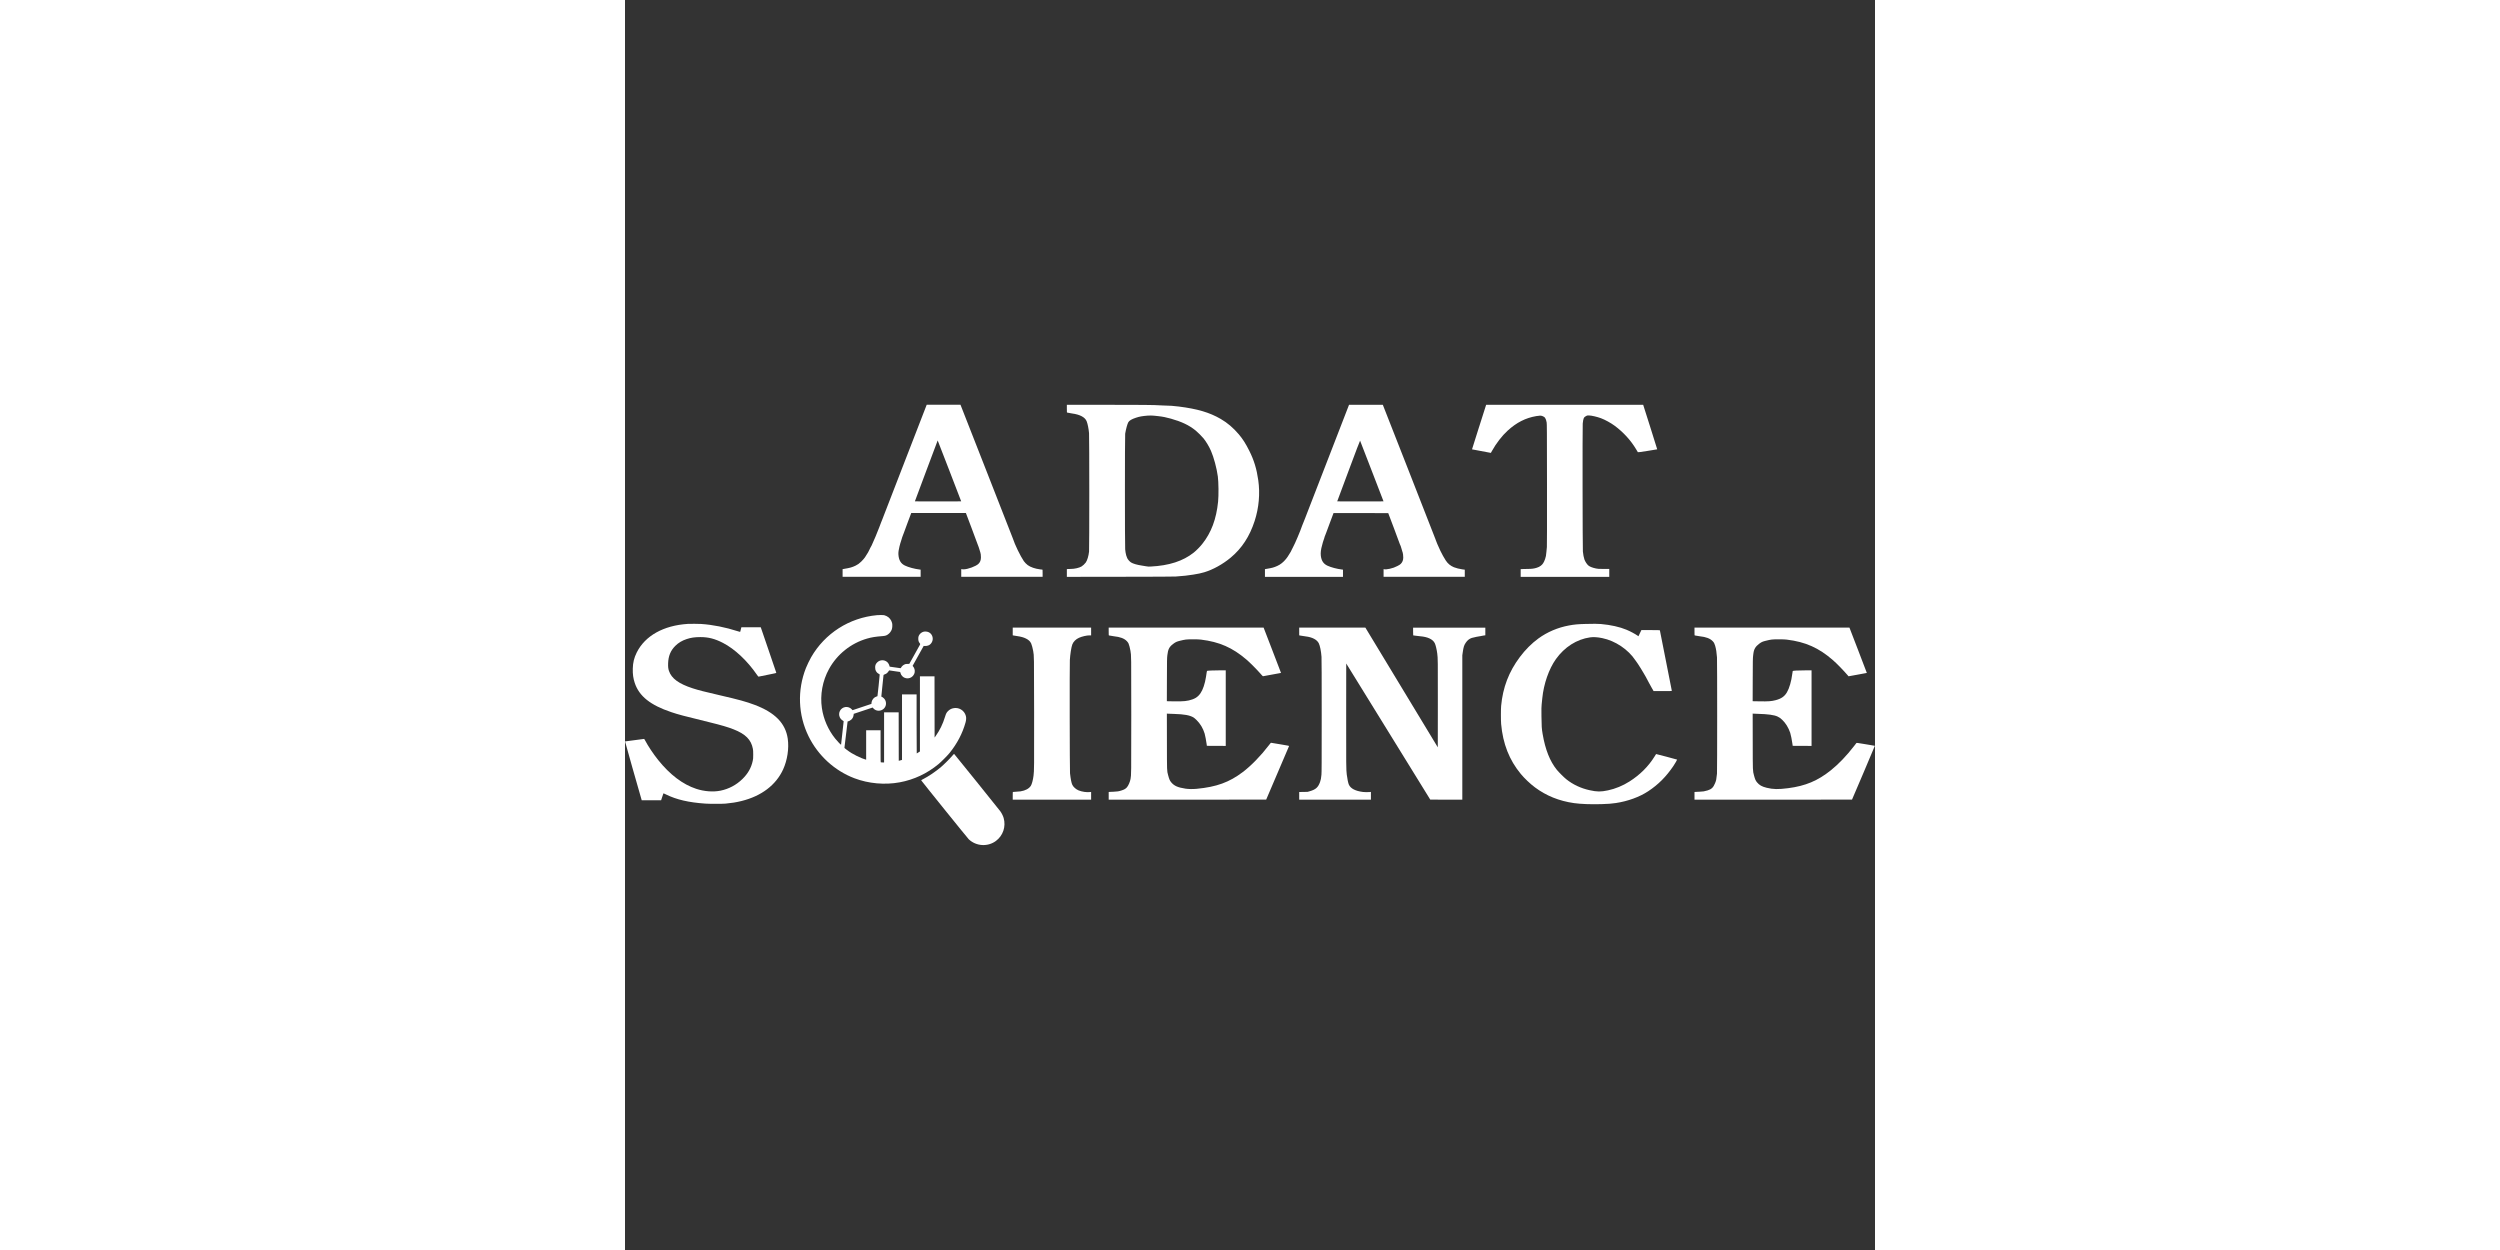 <?xml version="1.0" standalone="no"?>
<!DOCTYPE svg PUBLIC "-//W3C//DTD SVG 20010904//EN"
 "http://www.w3.org/TR/2001/REC-SVG-20010904/DTD/svg10.dtd">
<svg version="1.0" xmlns="http://www.w3.org/2000/svg"
 width="100pt" height="50pt" viewBox="0 0 7112 7112"
 preserveAspectRatio="xMidYMid meet">
<rect x="0" y="0" width="7112" height="7112" fill="#333333" stroke="none"/>
<g transform="translate(0,7112) scale(0.1,-0.1)"
fill="#FFF" stroke="none">
<path d="M16085 45302 c-593 -1533 -1137 -2938 -1208 -3122 -70 -184 -141
-366 -157 -405 -15 -38 -47 -122 -71 -185 -23 -63 -60 -155 -82 -205 -21 -49
-68 -173 -104 -275 -66 -189 -349 -862 -431 -1025 -24 -49 -59 -112 -77 -140
-17 -27 -39 -72 -48 -100 -21 -61 -125 -243 -184 -322 -24 -32 -43 -63 -43
-70 0 -7 -15 -30 -33 -50 -18 -21 -52 -63 -75 -95 -59 -77 -202 -213 -292
-277 -41 -30 -115 -73 -165 -96 -199 -94 -308 -125 -637 -180 l-98 -17 0 -219
0 -219 2220 0 2220 0 0 204 0 205 -57 6 c-284 34 -638 129 -837 226 -235 114
-347 302 -371 624 -9 116 14 288 59 455 18 69 39 148 46 175 12 51 44 152 74
235 8 25 25 79 36 120 12 41 35 104 52 140 16 35 36 85 43 110 7 25 104 289
216 588 l204 542 1555 0 1555 0 320 -847 c176 -466 328 -876 339 -912 10 -36
24 -73 31 -81 7 -8 22 -49 34 -90 12 -41 28 -91 36 -110 19 -49 45 -136 45
-150 0 -7 7 -26 15 -44 21 -43 38 -182 36 -291 -2 -162 -45 -272 -142 -367
-142 -138 -600 -309 -839 -312 -47 -1 -97 2 -112 7 l-28 7 0 -220 0 -220 2315
0 2315 0 0 205 c0 172 -2 205 -14 205 -8 0 -68 7 -133 15 -285 37 -533 122
-698 240 -69 49 -177 159 -222 225 -202 299 -512 938 -623 1285 -13 39 -671
1722 -1463 3740 -791 2019 -1457 3716 -1479 3773 l-40 102 -962 0 -961 0
-1080 -2788z m2377 -975 l666 -1732 -659 -3 c-362 -1 -955 -1 -1317 0 l-659 3
646 1732 c355 953 648 1733 651 1733 3 0 305 -780 672 -1733z"/>
<path d="M25140 47870 c0 -220 0 -220 23 -225 126 -28 168 -36 272 -50 458
-61 747 -218 835 -453 58 -154 108 -404 132 -667 19 -200 19 -6561 1 -6740
-26 -246 -103 -501 -186 -618 -56 -78 -166 -182 -240 -226 -137 -81 -396 -141
-609 -141 -75 0 -156 -3 -182 -6 l-46 -7 0 -219 0 -219 3018 4 c2124 3 3064 7
3177 15 452 32 658 55 995 108 274 43 452 81 630 135 495 148 1051 456 1500
830 635 528 1080 1209 1364 2086 244 754 315 1555 206 2323 -91 641 -242 1137
-510 1671 -203 406 -375 676 -593 933 -319 375 -648 655 -1027 876 -640 372
-1322 574 -2390 709 -312 40 -467 50 -939 62 -218 5 -423 15 -456 21 -43 8
-760 12 -2517 15 l-2458 3 0 -220z m4949 -400 c47 -5 153 -17 235 -25 256 -27
480 -71 741 -146 626 -180 1021 -369 1395 -668 119 -96 364 -339 454 -451 158
-198 315 -461 425 -711 162 -369 329 -992 391 -1459 43 -318 51 -1077 15
-1430 -100 -996 -390 -1769 -903 -2411 -128 -160 -338 -374 -480 -487 -611
-487 -1407 -745 -2462 -797 -103 -5 -146 -3 -245 15 -66 12 -176 30 -245 40
-274 41 -509 109 -617 179 -83 54 -175 157 -217 243 -43 89 -84 228 -96 328
-5 41 -15 120 -22 175 -19 150 -19 6464 0 6580 45 266 125 561 179 652 56 97
191 176 433 256 206 68 346 93 665 120 91 8 274 6 354 -3z"/>
<path d="M39992 44983 c-662 -1710 -1212 -3130 -1223 -3158 -12 -27 -45 -113
-73 -190 -29 -77 -78 -198 -108 -270 -30 -71 -61 -148 -68 -170 -75 -239 -409
-1027 -508 -1199 -35 -61 -70 -131 -79 -156 -17 -53 -71 -147 -158 -280 -34
-52 -68 -106 -75 -119 -6 -13 -47 -67 -89 -120 -150 -185 -318 -321 -501 -401
-205 -91 -268 -108 -602 -165 l-98 -17 0 -219 0 -219 2220 0 2220 0 0 204 0
204 -52 7 c-300 38 -608 118 -822 215 -233 104 -353 282 -387 571 -19 171 5
367 75 603 19 61 37 131 40 155 4 25 20 74 36 111 16 36 34 88 40 116 15 67
43 148 73 214 14 30 31 75 39 100 9 25 106 289 218 588 l203 542 1556 -2 1556
-3 318 -840 c174 -462 327 -874 339 -915 12 -41 28 -79 35 -83 7 -4 13 -14 13
-21 0 -8 23 -81 50 -164 28 -83 50 -159 50 -169 0 -10 7 -28 14 -39 16 -23 36
-186 36 -295 0 -147 -47 -267 -141 -360 -47 -46 -89 -73 -199 -127 -156 -78
-237 -108 -425 -153 -132 -31 -269 -43 -327 -26 l-28 7 0 -220 0 -220 2310 0
2310 0 0 204 0 203 -132 17 c-162 22 -367 73 -485 121 -199 82 -349 207 -468
390 -99 152 -212 356 -305 549 -103 214 -270 604 -270 631 0 11 -4 25 -9 31
-5 5 -14 27 -20 49 -6 22 -678 1740 -1493 3818 l-1482 3777 -961 0 -960 0
-1203 -3107z m2502 -668 l663 -1720 -658 -3 c-363 -1 -956 -1 -1318 0 l-659 3
646 1734 c431 1155 649 1729 655 1720 5 -8 307 -788 671 -1734z"/>
<path d="M48592 46824 c-221 -697 -401 -1268 -400 -1270 5 -4 1071 -205 1073
-202 1 2 28 50 60 108 238 431 570 862 893 1157 507 463 1021 725 1627 828
191 33 262 34 343 6 152 -52 205 -130 250 -366 15 -83 17 -343 20 -3550 2
-2367 0 -3485 -7 -3540 -6 -44 -18 -165 -26 -270 -19 -217 -31 -283 -75 -410
-70 -198 -135 -300 -243 -381 -78 -59 -131 -85 -235 -118 -157 -49 -285 -66
-511 -66 -113 0 -250 -3 -303 -7 l-98 -6 0 -219 0 -218 2520 0 2520 0 0 225 0
225 -317 0 c-297 0 -326 2 -433 24 -220 46 -372 108 -454 184 -77 73 -171 220
-210 330 -36 102 -73 291 -87 452 -18 189 -25 7096 -9 7280 14 148 36 262 60
310 26 51 77 95 145 127 52 24 71 28 140 26 155 -3 462 -74 692 -158 232 -86
566 -270 783 -431 492 -365 917 -831 1216 -1333 52 -86 97 -162 101 -169 6
-10 122 5 553 73 299 47 546 88 548 90 3 3 -165 539 -373 1192 -208 654 -389
1223 -402 1266 l-24 77 -4467 0 -4467 0 -403 -1266z"/>
<path d="M14335 36119 c-1574 -145 -2962 -1033 -3745 -2394 -84 -146 -237
-461 -295 -610 -500 -1269 -447 -2669 146 -3880 538 -1100 1485 -1967 2614
-2395 807 -305 1725 -388 2575 -231 811 150 1556 499 2205 1035 156 129 504
479 628 631 434 535 741 1121 913 1744 39 143 45 260 18 365 -83 323 -414 519
-738 436 -104 -26 -187 -72 -266 -147 -92 -86 -125 -148 -182 -336 -126 -412
-293 -756 -528 -1089 l-65 -92 -3 1742 -2 1742 -415 0 -415 0 0 -2138 0 -2137
-87 -55 c-47 -30 -90 -56 -95 -58 -4 -2 -8 753 -8 1677 l0 1681 -415 0 -415 0
0 -1864 0 -1863 -92 -25 -93 -25 -3 1379 -2 1378 -415 0 -415 0 0 -1425 0
-1425 -84 0 c-46 0 -91 3 -100 6 -14 6 -16 95 -16 915 l0 909 -410 0 -410 0 0
-836 0 -836 -30 6 c-72 14 -320 114 -495 201 -221 108 -396 215 -583 357 -116
87 -133 104 -127 122 4 11 45 348 90 747 45 399 85 731 89 738 4 6 17 11 30
11 37 0 142 58 189 104 24 23 56 62 70 87 29 50 57 146 57 199 l0 35 539 180
539 179 47 -52 c149 -166 418 -173 586 -15 151 141 172 374 49 545 -38 54
-146 138 -176 138 -9 0 -12 9 -9 28 3 15 30 281 60 592 30 311 58 580 62 599
7 30 14 35 63 50 30 10 73 29 95 43 50 32 120 107 142 153 14 30 21 35 43 31
14 -3 155 -24 315 -47 159 -22 291 -41 291 -42 1 -1 9 -29 19 -62 23 -80 55
-133 116 -190 242 -227 636 -90 691 239 19 114 -17 243 -91 328 l-28 33 316
569 316 568 60 -6 c69 -7 173 12 232 42 168 86 258 293 208 477 -48 179 -191
294 -376 303 -107 5 -173 -12 -257 -68 -69 -46 -124 -115 -155 -193 -15 -39
-20 -75 -21 -147 0 -110 21 -177 81 -255 36 -48 36 -48 19 -79 -9 -17 -150
-271 -314 -565 l-297 -533 -105 -2 c-96 -1 -111 -4 -172 -33 -76 -36 -155
-108 -187 -172 -20 -39 -24 -41 -54 -36 -41 7 -588 85 -597 85 -4 0 -10 17
-14 38 -10 63 -63 160 -114 210 -165 161 -432 155 -591 -13 -74 -78 -104 -149
-109 -256 -9 -175 72 -322 213 -391 36 -18 45 -27 45 -47 0 -63 -120 -1215
-127 -1221 -5 -4 -28 -12 -53 -19 -134 -38 -248 -165 -279 -309 -6 -29 -11
-66 -11 -82 l0 -28 -537 -179 -538 -180 -48 53 c-88 97 -237 148 -367 126
-279 -50 -428 -342 -304 -596 33 -67 106 -144 169 -177 25 -13 45 -31 45 -39
1 -27 -141 -1315 -147 -1330 -6 -20 -199 179 -331 343 -404 503 -669 1109
-761 1742 -110 753 34 1545 405 2220 462 841 1247 1468 2172 1734 260 74 471
108 882 140 138 10 210 32 296 92 101 69 184 178 224 292 31 87 39 267 16 357
-44 177 -161 324 -317 398 -46 22 -108 45 -137 51 -60 12 -273 12 -407 0z"/>
<path d="M3575 35623 c-1386 -89 -2433 -675 -2908 -1628 -149 -300 -216 -571
-224 -917 -8 -318 24 -551 112 -816 251 -752 888 -1261 2082 -1661 417 -140
635 -198 2168 -574 685 -168 1048 -275 1375 -404 681 -268 1000 -591 1096
-1108 15 -80 19 -146 19 -330 -1 -211 -3 -241 -28 -356 -84 -394 -273 -726
-589 -1034 -344 -336 -775 -565 -1243 -660 -420 -85 -925 -47 -1385 105 -763
251 -1494 805 -2163 1640 -280 349 -578 797 -751 1128 -21 39 -41 72 -45 72
-74 -6 -1083 -138 -1088 -143 -5 -6 778 -2773 934 -3299 l14 -48 552 0 552 0
59 178 c32 97 62 187 67 199 8 22 12 21 161 -52 592 -291 1283 -451 2223 -516
244 -17 968 -18 1155 -1 349 32 612 74 909 148 1137 283 1958 906 2368 1798
241 527 342 1194 263 1747 -126 876 -727 1491 -1887 1927 -482 182 -888 293
-1988 547 -843 194 -1211 288 -1530 392 -792 256 -1210 562 -1354 990 -42 123
-54 233 -48 428 13 422 140 730 411 1000 175 174 382 298 641 384 248 82 463
114 780 114 460 1 828 -94 1289 -331 670 -346 1378 -1009 1931 -1810 54 -80
82 -112 94 -110 9 3 240 49 514 104 429 85 497 101 495 116 -2 9 -201 595
-443 1302 l-440 1286 -552 0 -552 0 -10 -37 c-5 -21 -19 -76 -31 -123 -11 -47
-23 -90 -25 -97 -2 -7 -49 4 -142 34 -694 224 -1425 369 -2077 412 -143 10
-634 12 -761 4z"/>
<path d="M54620 35619 c-389 -9 -612 -30 -908 -85 -638 -117 -1237 -372 -1744
-741 -381 -278 -748 -645 -1056 -1058 -626 -837 -965 -1723 -1064 -2780 -17
-184 -17 -831 0 -1025 101 -1130 462 -2049 1117 -2842 208 -252 534 -562 805
-764 638 -478 1381 -778 2225 -898 382 -55 976 -76 1572 -58 383 12 569 26
813 63 680 103 1339 343 1837 671 572 377 1023 830 1434 1438 83 124 218 355
211 361 -9 8 -1193 322 -1197 317 -1 -2 -39 -62 -84 -135 -350 -567 -835
-1050 -1431 -1427 -379 -241 -807 -417 -1226 -505 -410 -87 -614 -85 -1044 10
-498 110 -945 320 -1325 624 -129 102 -427 400 -537 535 -393 485 -657 1149
-808 2036 -53 308 -61 433 -67 1005 -5 444 -3 549 11 675 9 82 25 241 36 354
81 822 376 1669 776 2230 488 684 1184 1128 1941 1236 197 28 416 15 693 -42
744 -153 1475 -642 1888 -1264 38 -58 97 -141 131 -185 33 -44 109 -161 167
-260 59 -99 137 -229 174 -290 76 -123 133 -227 305 -555 65 -124 137 -254
160 -290 24 -36 54 -89 69 -117 l26 -53 520 0 c492 0 520 1 520 18 0 10 -153
786 -340 1724 -187 939 -340 1712 -340 1717 0 8 -161 11 -525 11 l-526 0 -84
-175 -84 -176 -48 34 c-141 100 -410 244 -632 337 -379 160 -905 277 -1451
325 -184 16 -408 17 -910 4z"/>
<path d="M22060 35191 l0 -219 28 -6 c15 -3 100 -17 190 -31 263 -40 391 -75
537 -147 148 -73 238 -159 296 -283 32 -68 89 -283 114 -428 50 -302 48 -152
52 -3482 4 -3152 3 -3321 -33 -3606 -30 -248 -97 -495 -157 -584 -109 -160
-310 -267 -582 -310 -75 -11 -360 -35 -427 -35 -17 0 -18 -13 -18 -220 l0
-220 2230 0 2230 0 0 221 0 221 -52 -6 c-198 -25 -471 15 -664 95 -149 62
-292 189 -353 314 -50 100 -95 326 -132 660 -17 150 -26 6168 -9 6444 19 323
84 737 139 882 61 161 204 303 385 383 167 74 436 136 590 136 l96 0 0 220 0
220 -2230 0 -2230 0 0 -219z"/>
<path d="M27520 35190 c0 -220 0 -220 23 -225 86 -20 177 -35 267 -45 373 -39
600 -126 751 -287 37 -40 73 -91 89 -128 34 -74 83 -262 109 -415 47 -277 46
-199 46 -3660 0 -3406 0 -3390 -41 -3629 -28 -161 -125 -384 -207 -476 -73
-83 -150 -128 -291 -174 -168 -55 -265 -71 -456 -77 -91 -3 -193 -7 -227 -10
l-63 -6 0 -219 0 -219 4481 2 4480 3 645 1510 c355 831 650 1519 654 1531 8
21 -2 23 -488 104 -273 45 -509 84 -523 87 -24 4 -37 -9 -139 -144 -450 -591
-1009 -1165 -1485 -1524 -768 -580 -1492 -843 -2620 -950 -212 -21 -466 -17
-635 9 -447 69 -648 160 -820 370 -75 93 -109 173 -170 403 -68 260 -64 157
-67 1911 l-3 1587 47 -5 c27 -2 192 -9 368 -14 578 -17 886 -74 1103 -202 31
-18 109 -85 173 -148 214 -212 367 -468 458 -767 30 -101 93 -428 114 -601
l12 -97 538 -3 537 -2 0 2150 0 2150 -322 0 c-335 0 -725 -16 -744 -32 -6 -4
-15 -41 -18 -81 -12 -115 -64 -413 -95 -543 -93 -379 -210 -626 -375 -789 -98
-97 -195 -156 -344 -209 -273 -97 -497 -121 -1055 -111 l-398 8 4 1216 c3
1167 4 1224 25 1404 38 333 109 472 323 634 146 110 205 138 388 183 320 79
358 83 726 84 263 1 361 -3 480 -17 1041 -128 1787 -455 2580 -1133 192 -163
598 -571 785 -786 115 -133 148 -166 165 -163 11 3 244 45 519 95 274 49 500
91 501 92 2 2 -221 582 -494 1290 l-496 1288 -4407 0 -4408 0 0 -220z"/>
<path d="M38360 35191 l0 -219 53 -12 c73 -15 205 -36 322 -50 370 -44 638
-186 739 -391 70 -141 133 -455 155 -771 8 -98 11 -1207 11 -3347 0 -2773 -2
-3222 -15 -3363 -19 -202 -36 -293 -80 -415 -109 -301 -248 -425 -580 -520
l-130 -37 -237 -4 -238 -4 0 -219 0 -219 2040 0 2040 0 0 221 0 222 -67 -7
c-108 -10 -290 -9 -387 4 -429 54 -696 192 -799 412 -40 85 -91 329 -122 582
-34 271 -36 517 -33 3428 l3 2887 2391 -3872 2390 -3872 912 -3 912 -2 0 4107
0 4108 25 175 c44 302 73 395 170 539 93 140 205 229 343 275 80 27 465 106
516 106 15 0 49 7 75 15 25 8 76 18 114 21 l67 6 0 219 0 219 -2055 0 -2055 0
0 -220 c0 -121 3 -220 6 -220 3 0 62 -9 132 -19 70 -11 187 -25 261 -31 437
-36 722 -171 834 -395 49 -97 111 -354 141 -585 36 -275 37 -403 34 -2893 l-3
-2447 -2060 3405 -2060 3405 -1882 0 -1883 0 0 -219z"/>
<path d="M60850 35190 c0 -220 0 -220 23 -225 86 -20 177 -35 267 -45 370 -39
600 -126 751 -287 67 -70 97 -127 133 -248 55 -189 88 -398 106 -670 14 -209
14 -6483 0 -6613 -37 -345 -43 -377 -109 -541 -99 -244 -200 -342 -425 -412
-168 -52 -266 -69 -451 -74 -93 -3 -198 -8 -232 -11 l-63 -6 0 -219 0 -219
4481 2 4481 3 654 1530 c359 842 650 1531 646 1532 -4 1 -239 41 -522 88 -501
84 -515 85 -530 67 -8 -10 -67 -86 -130 -168 -419 -545 -883 -1030 -1324
-1382 -745 -597 -1448 -891 -2431 -1017 -565 -73 -852 -67 -1223 25 -270 68
-412 148 -544 308 -83 101 -112 168 -173 396 -73 276 -69 172 -72 1935 l-3
1583 22 -5 c13 -3 138 -8 278 -12 570 -14 928 -64 1118 -155 112 -54 162 -89
266 -189 198 -191 347 -433 452 -736 34 -98 102 -439 128 -643 l12 -97 537 -3
537 -2 0 2150 0 2150 -352 -1 c-424 -1 -707 -17 -719 -39 -4 -8 -15 -76 -24
-150 -53 -428 -167 -824 -306 -1061 -137 -235 -328 -367 -647 -448 -241 -62
-414 -74 -905 -65 l-398 7 4 1211 c3 1153 5 1220 25 1403 24 215 48 306 112
414 47 80 130 167 230 241 128 96 192 125 369 168 320 79 358 83 726 84 263 1
361 -3 480 -17 1061 -130 1819 -468 2625 -1171 219 -190 608 -591 845 -868
l40 -47 519 94 c285 52 520 96 521 97 2 2 -220 582 -493 1291 l-496 1287
-4408 0 -4408 0 0 -220z"/>
<path d="M18620 28118 c-128 -154 -475 -499 -640 -638 -321 -270 -692 -521
-1015 -686 -63 -32 -114 -64 -113 -71 6 -26 2644 -3296 2708 -3356 421 -398
1079 -438 1542 -95 406 301 581 817 442 1307 -32 115 -119 288 -193 386 -112
150 -2616 3258 -2627 3262 -5 2 -53 -47 -104 -109z"/>
</g>
</svg>
